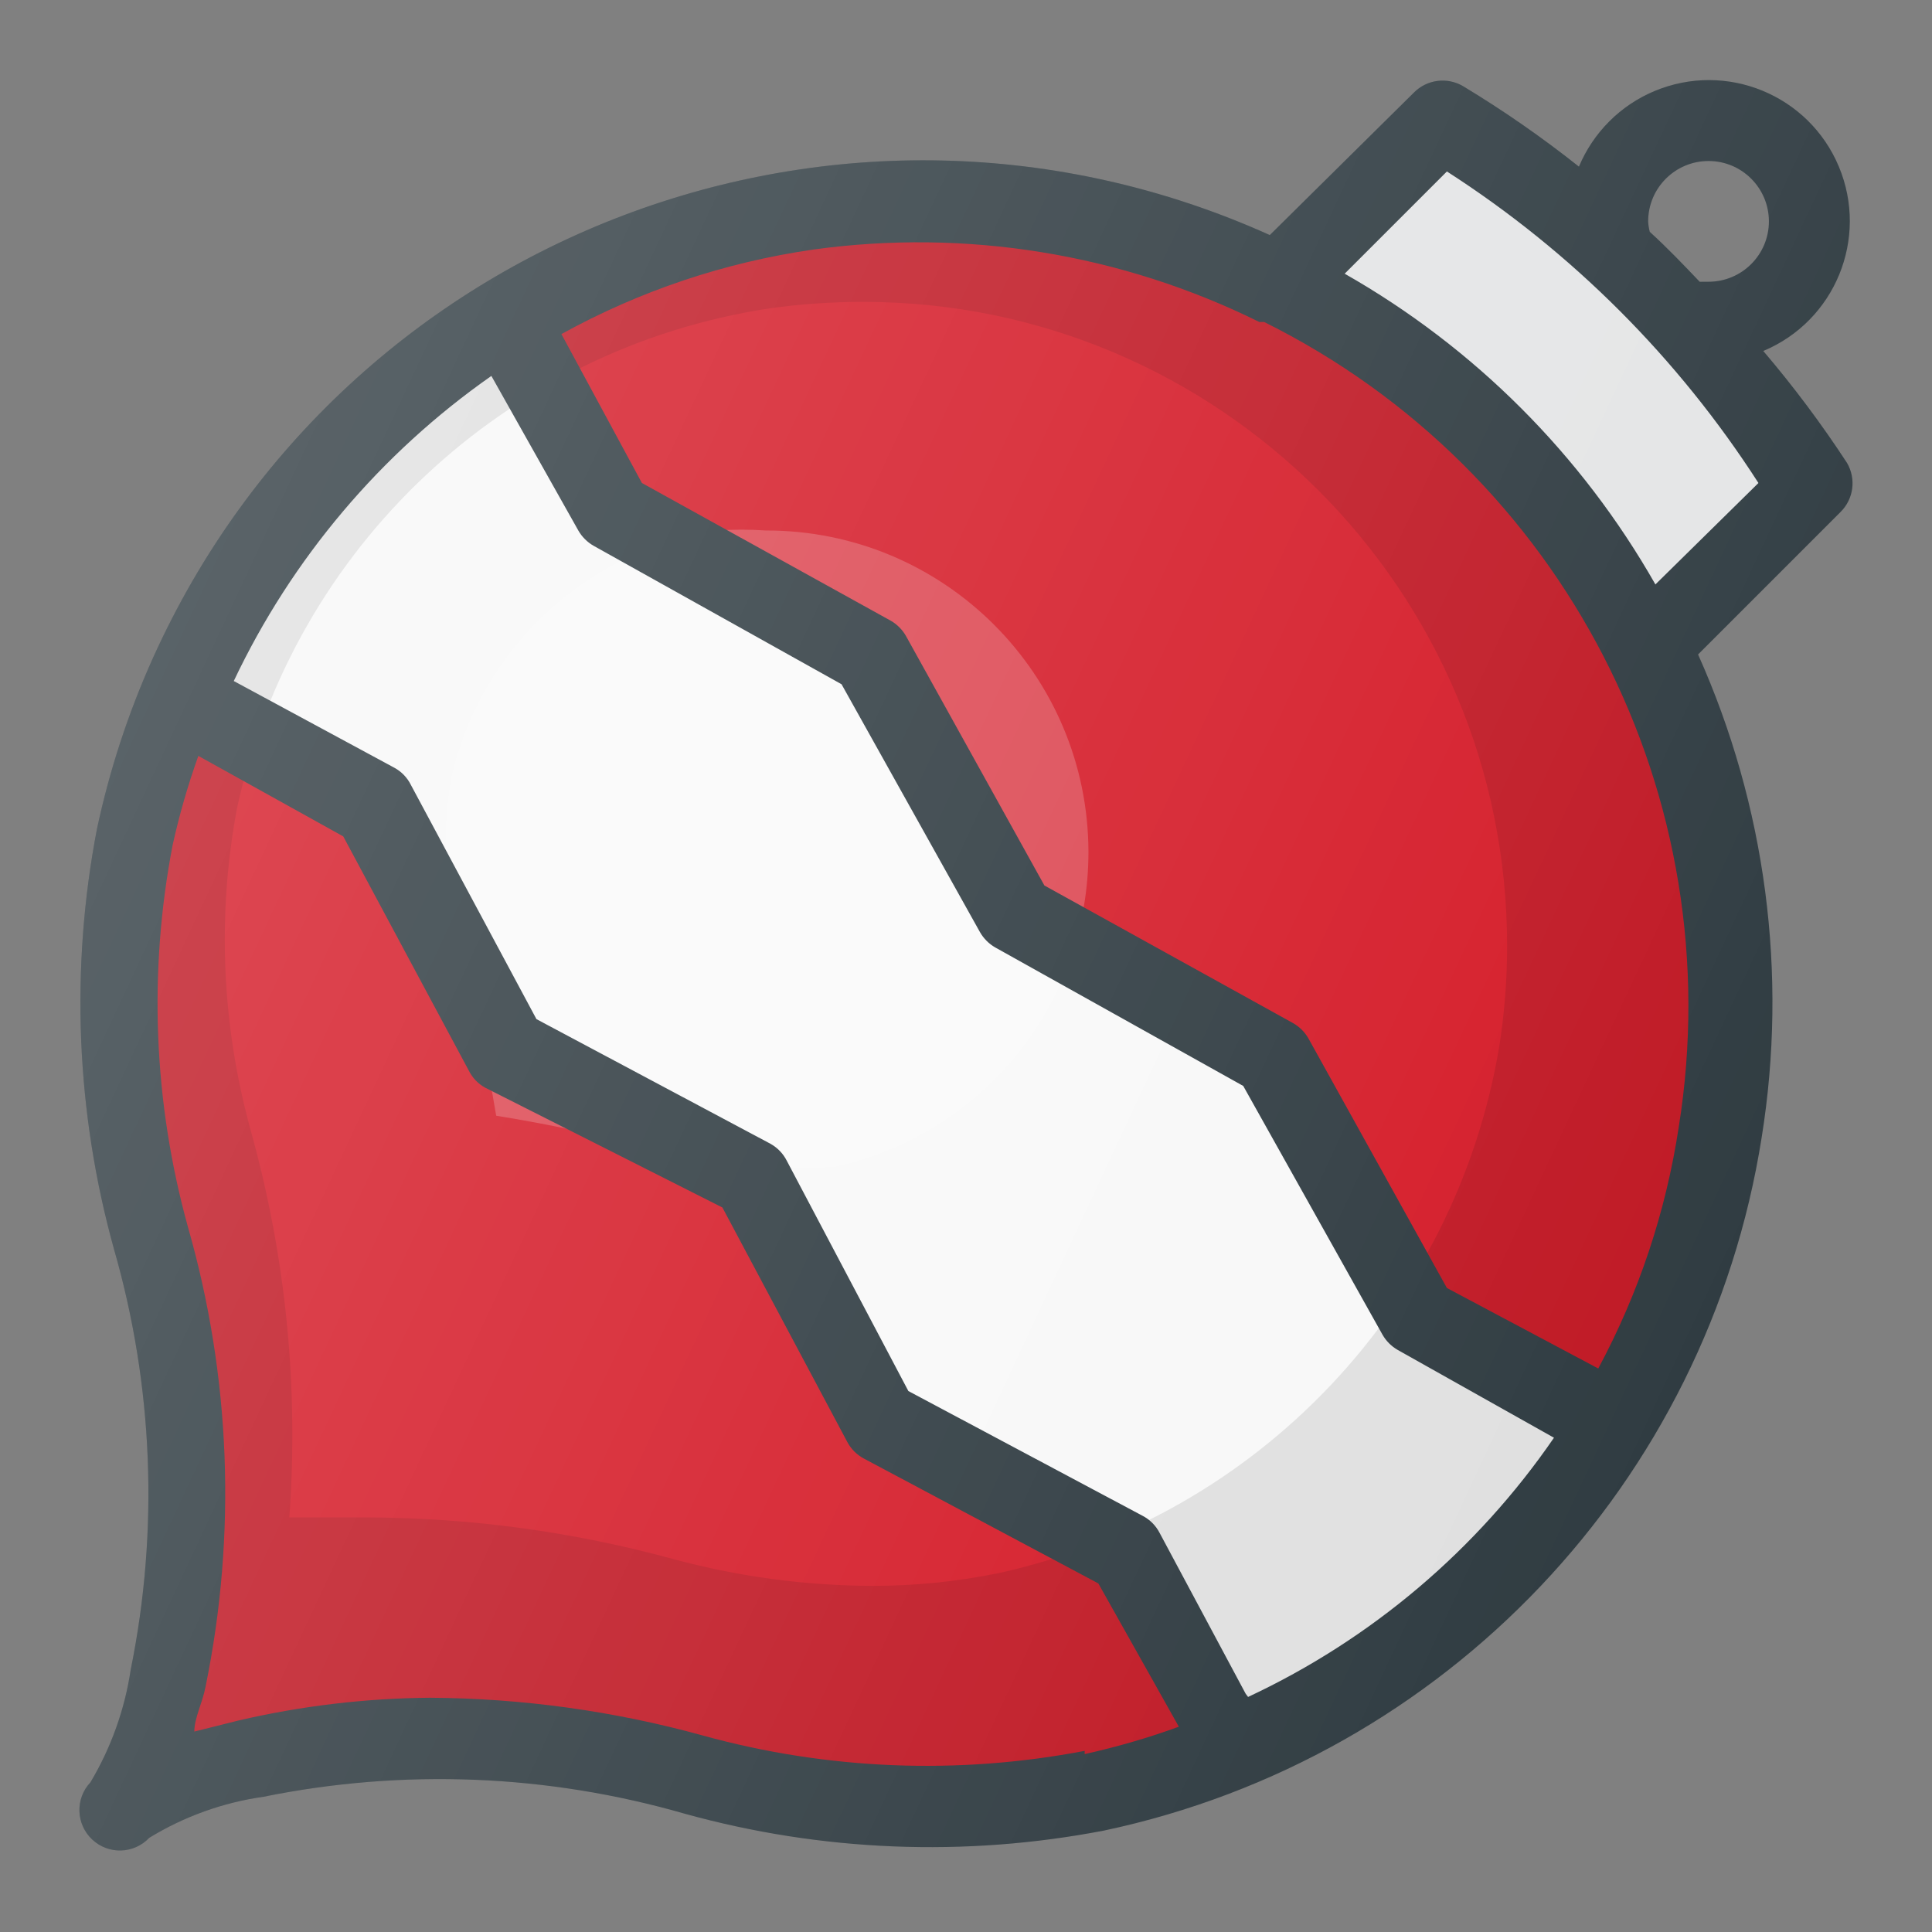 <?xml version="1.0" ?><svg id="Layer_1" style="enable-background:new 0 0 24 24;" version="1.1" viewBox="0 0 24 24" xml:space="preserve" xmlns="http://www.w3.org/2000/svg" xmlns:xlink="http://www.w3.org/1999/xlink"><rect x="0" y="0" width="24" height="24" fill="#808080" stroke="none"/><title/><g id="Ornament_2"><g><path d="M15.974,13.15l-3.3-1.86L10.814,8l-3.33-1.9L6.284,4c-1.815,1.1-3.236,2.745-4.06,4.7l2.19,1.17    L6.104,13l3.16,1.69l1.71,3.19l3.16,1.69l1.17,2.18c1.973-0.816,3.637-2.238,4.75-4.06l-2.16-1.21L15.974,13.15z" style="fill:#F8F8F8;"/><path d="M10.974,17.88l-1.71-3.16L6.104,13l-1.69-3.13L2.224,8.7c-0.228,0.549-0.406,1.118-0.53,1.7    c-0.321,1.66-0.252,3.371,0.2,5c0.511,1.779,0.586,3.655,0.22,5.47c-0.075,0.588-0.295,1.148-0.64,1.63    c0.488-0.348,1.055-0.568,1.65-0.64c1.815-0.366,3.691-0.291,5.47,0.22c1.629,0.452,3.34,0.521,5,0.2    c0.582-0.124,1.151-0.302,1.7-0.53l-1.17-2.18L10.974,17.88z" style="fill:#D51C29;"/><path d="M20.444,8.1L20.444,8.1l2-2c-1.113-1.883-2.672-3.463-4.54-4.6l-2,2l0,0    C17.885,4.489,19.482,6.106,20.444,8.1z" style="fill:#E4E5E6;"/><path d="M10.034,2.6C8.701,2.803,7.424,3.28,6.284,4l1.2,2.1l3.33,1.9l1.86,3.33l3.3,1.82l1.87,3.33    l2.16,1.21c0.678-1.103,1.131-2.33,1.33-3.61c0.874-5.453-2.839-10.582-8.292-11.456C12.046,2.464,11.032,2.456,10.034,2.6z" style="fill:#D51C29;"/><path d="M10.034,2.6c-4.137,0.601-7.464,3.712-8.34,7.8    c-0.321,1.66-0.252,3.371,0.2,5c0.511,1.779,0.586,3.655,0.22,5.47c-0.075,0.588-0.295,1.148-0.64,1.63    c0.488-0.348,1.055-0.568,1.65-0.64c1.815-0.366,3.691-0.291,5.47,0.22c1.629,0.452,3.34,0.521,5,0.2    c5.427-1.025,8.995-6.256,7.97-11.682C20.55,5.23,15.417,1.669,10.034,2.6z M18.624,13c-0.543,3.242-3,5.83-6.21,6.54    c-0.52,0.107-1.049,0.161-1.58,0.16c-0.831-0.003-1.658-0.114-2.46-0.33c-1.232-0.338-2.503-0.513-3.78-0.52c-0.347,0-0.68,0-1,0    c0.119-1.619-0.044-3.246-0.48-4.81c-0.36-1.303-0.419-2.671-0.17-4c0.705-3.243,3.339-5.713,6.62-6.21    c0.384-0.053,0.772-0.08,1.16-0.08c4.418,0.001,7.999,3.583,7.998,8.002C18.722,12.17,18.689,12.587,18.624,13z" style="opacity:0.1;enable-background:new    ;"/><path d="M9.584,14.48c-0.479-0.003-0.957-0.067-1.42-0.19    c-0.659-0.178-1.326-0.322-2-0.43c-0.112-0.674-0.259-1.341-0.44-2c-0.2-0.709-0.241-1.453-0.12-2.18    c0.357-1.612,1.668-2.84,3.3-3.09c0.203-0.014,0.407-0.014,0.61,0c2.209-0.004,4.003,1.784,4.007,3.993    c0,0.227-0.019,0.453-0.057,0.677c-0.275,1.603-1.492,2.879-3.08,3.23C10.118,14.515,9.85,14.512,9.584,14.48z" style="opacity:0.2;fill:#FFFFFF;enable-background:new    ;"/><path d="M21.904,4.36c0.892-0.373,1.312-1.398,0.939-2.29s-1.398-1.312-2.29-0.939    c-0.424,0.177-0.761,0.515-0.939,0.939c-0.458-0.364-0.939-0.698-1.44-1c-0.198-0.116-0.449-0.083-0.61,0.08l-1.79,1.77    C10.492,0.54,4.281,2.892,1.9,8.174C1.593,8.856,1.36,9.569,1.204,10.3c-0.332,1.73-0.26,3.513,0.21,5.21    c0.49,1.701,0.562,3.495,0.21,5.23c-0.074,0.495-0.244,0.97-0.5,1.4l0,0l0,0l0,0c-0.191,0.202-0.182,0.519,0.02,0.71    s0.519,0.182,0.71-0.02l0,0c0.433-0.265,0.917-0.439,1.42-0.51c1.735-0.352,3.529-0.28,5.23,0.21    c1.697,0.471,3.48,0.543,5.21,0.21c4.244-0.9,7.494-4.324,8.17-8.61c0.327-2.034,0.052-4.12-0.79-6l1.77-1.77    c0.163-0.161,0.196-0.412,0.08-0.61C22.627,5.265,22.28,4.801,21.904,4.36z M20.474,2.75c0-0.414,0.336-0.75,0.75-0.75    s0.75,0.336,0.75,0.75s-0.336,0.75-0.75,0.75h-0.11c-0.2-0.21-0.4-0.42-0.62-0.62C20.483,2.838,20.476,2.794,20.474,2.75z     M13.474,21.75c-1.574,0.301-3.196,0.236-4.74-0.19c-1.104-0.305-2.244-0.463-3.39-0.47c-0.798,0.006-1.593,0.1-2.37,0.28    l-0.56,0.14c0-0.17,0.1-0.35,0.14-0.56c0.388-1.893,0.312-3.852-0.22-5.71c-0.427-1.544-0.492-3.166-0.19-4.74    c0.083-0.376,0.19-0.747,0.32-1.11l1.8,1l1.56,2.91c0.044,0.089,0.114,0.162,0.2,0.21L8.974,15l1.55,2.91    c0.047,0.09,0.12,0.163,0.21,0.21l2.91,1.55l1,1.78c-0.382,0.139-0.773,0.252-1.17,0.34V21.75z M15.474,21.04l-1.07-2    c-0.047-0.09-0.12-0.163-0.21-0.21l-2.91-1.55l-1.51-2.86c-0.044-0.088-0.114-0.161-0.2-0.21l-2.91-1.55l-1.56-2.91    C5.06,9.661,4.99,9.588,4.904,9.54l-2-1.08c0.72-1.52,1.823-2.826,3.2-3.79l1.08,1.92c0.045,0.079,0.111,0.145,0.19,0.19    l3.08,1.72l1.72,3.08c0.045,0.079,0.111,0.145,0.19,0.19l3.08,1.72l1.73,3.09c0.045,0.079,0.111,0.145,0.19,0.19l1.94,1.09    c-0.957,1.393-2.269,2.504-3.8,3.22L15.474,21.04z M20.854,14c-0.159,1.05-0.497,2.065-1,3l-1.88-1l-1.72-3.1    c-0.045-0.079-0.111-0.145-0.19-0.19L12.974,11l-1.72-3.1c-0.045-0.079-0.111-0.145-0.19-0.19L7.974,6l-1-1.85    c0.971-0.536,2.032-0.892,3.13-1.05c1.895-0.262,3.825,0.051,5.54,0.9h0.06C19.424,5.847,21.511,9.899,20.854,14z M20.564,7.26    c-0.916-1.611-2.249-2.944-3.86-3.86l1.27-1.27c1.552,0.998,2.872,2.318,3.87,3.87L20.564,7.26z" style="fill:#303C42;"/><linearGradient gradientTransform="matrix(1 0 0 -1 0 24)" gradientUnits="userSpaceOnUse" id="SVGID_1_" x1="2.153" x2="21.216" y1="16.369" y2="7.473"><stop offset="0" style="stop-color:#FFFFFF;stop-opacity:0.2"/><stop offset="1" style="stop-color:#FFFFFF;stop-opacity:0"/></linearGradient><path d="M21.904,4.36c0.892-0.373,1.312-1.398,0.939-2.29s-1.398-1.312-2.29-0.939    c-0.424,0.177-0.761,0.515-0.939,0.939c-0.458-0.364-0.939-0.698-1.44-1c-0.198-0.116-0.449-0.083-0.61,0.08l-1.79,1.77    C10.492,0.54,4.281,2.892,1.9,8.174C1.593,8.856,1.36,9.569,1.204,10.3c-0.332,1.73-0.26,3.513,0.21,5.21    c0.49,1.701,0.562,3.495,0.21,5.23c-0.074,0.495-0.244,0.97-0.5,1.4l0,0l0,0l0,0c-0.191,0.202-0.182,0.519,0.02,0.71    s0.519,0.182,0.71-0.02l0,0c0.433-0.265,0.917-0.439,1.42-0.51c1.735-0.352,3.529-0.28,5.23,0.21    c1.697,0.471,3.48,0.543,5.21,0.21c4.244-0.9,7.494-4.324,8.17-8.61c0.327-2.034,0.052-4.12-0.79-6l1.77-1.77    c0.163-0.161,0.196-0.412,0.08-0.61C22.627,5.265,22.28,4.801,21.904,4.36z M20.474,2.75c0-0.414,0.336-0.75,0.75-0.75    s0.75,0.336,0.75,0.75s-0.336,0.75-0.75,0.75h-0.11c-0.2-0.21-0.4-0.42-0.62-0.62C20.483,2.838,20.476,2.794,20.474,2.75z" style="fill:url(#SVGID_1_);"/></g></g></svg>